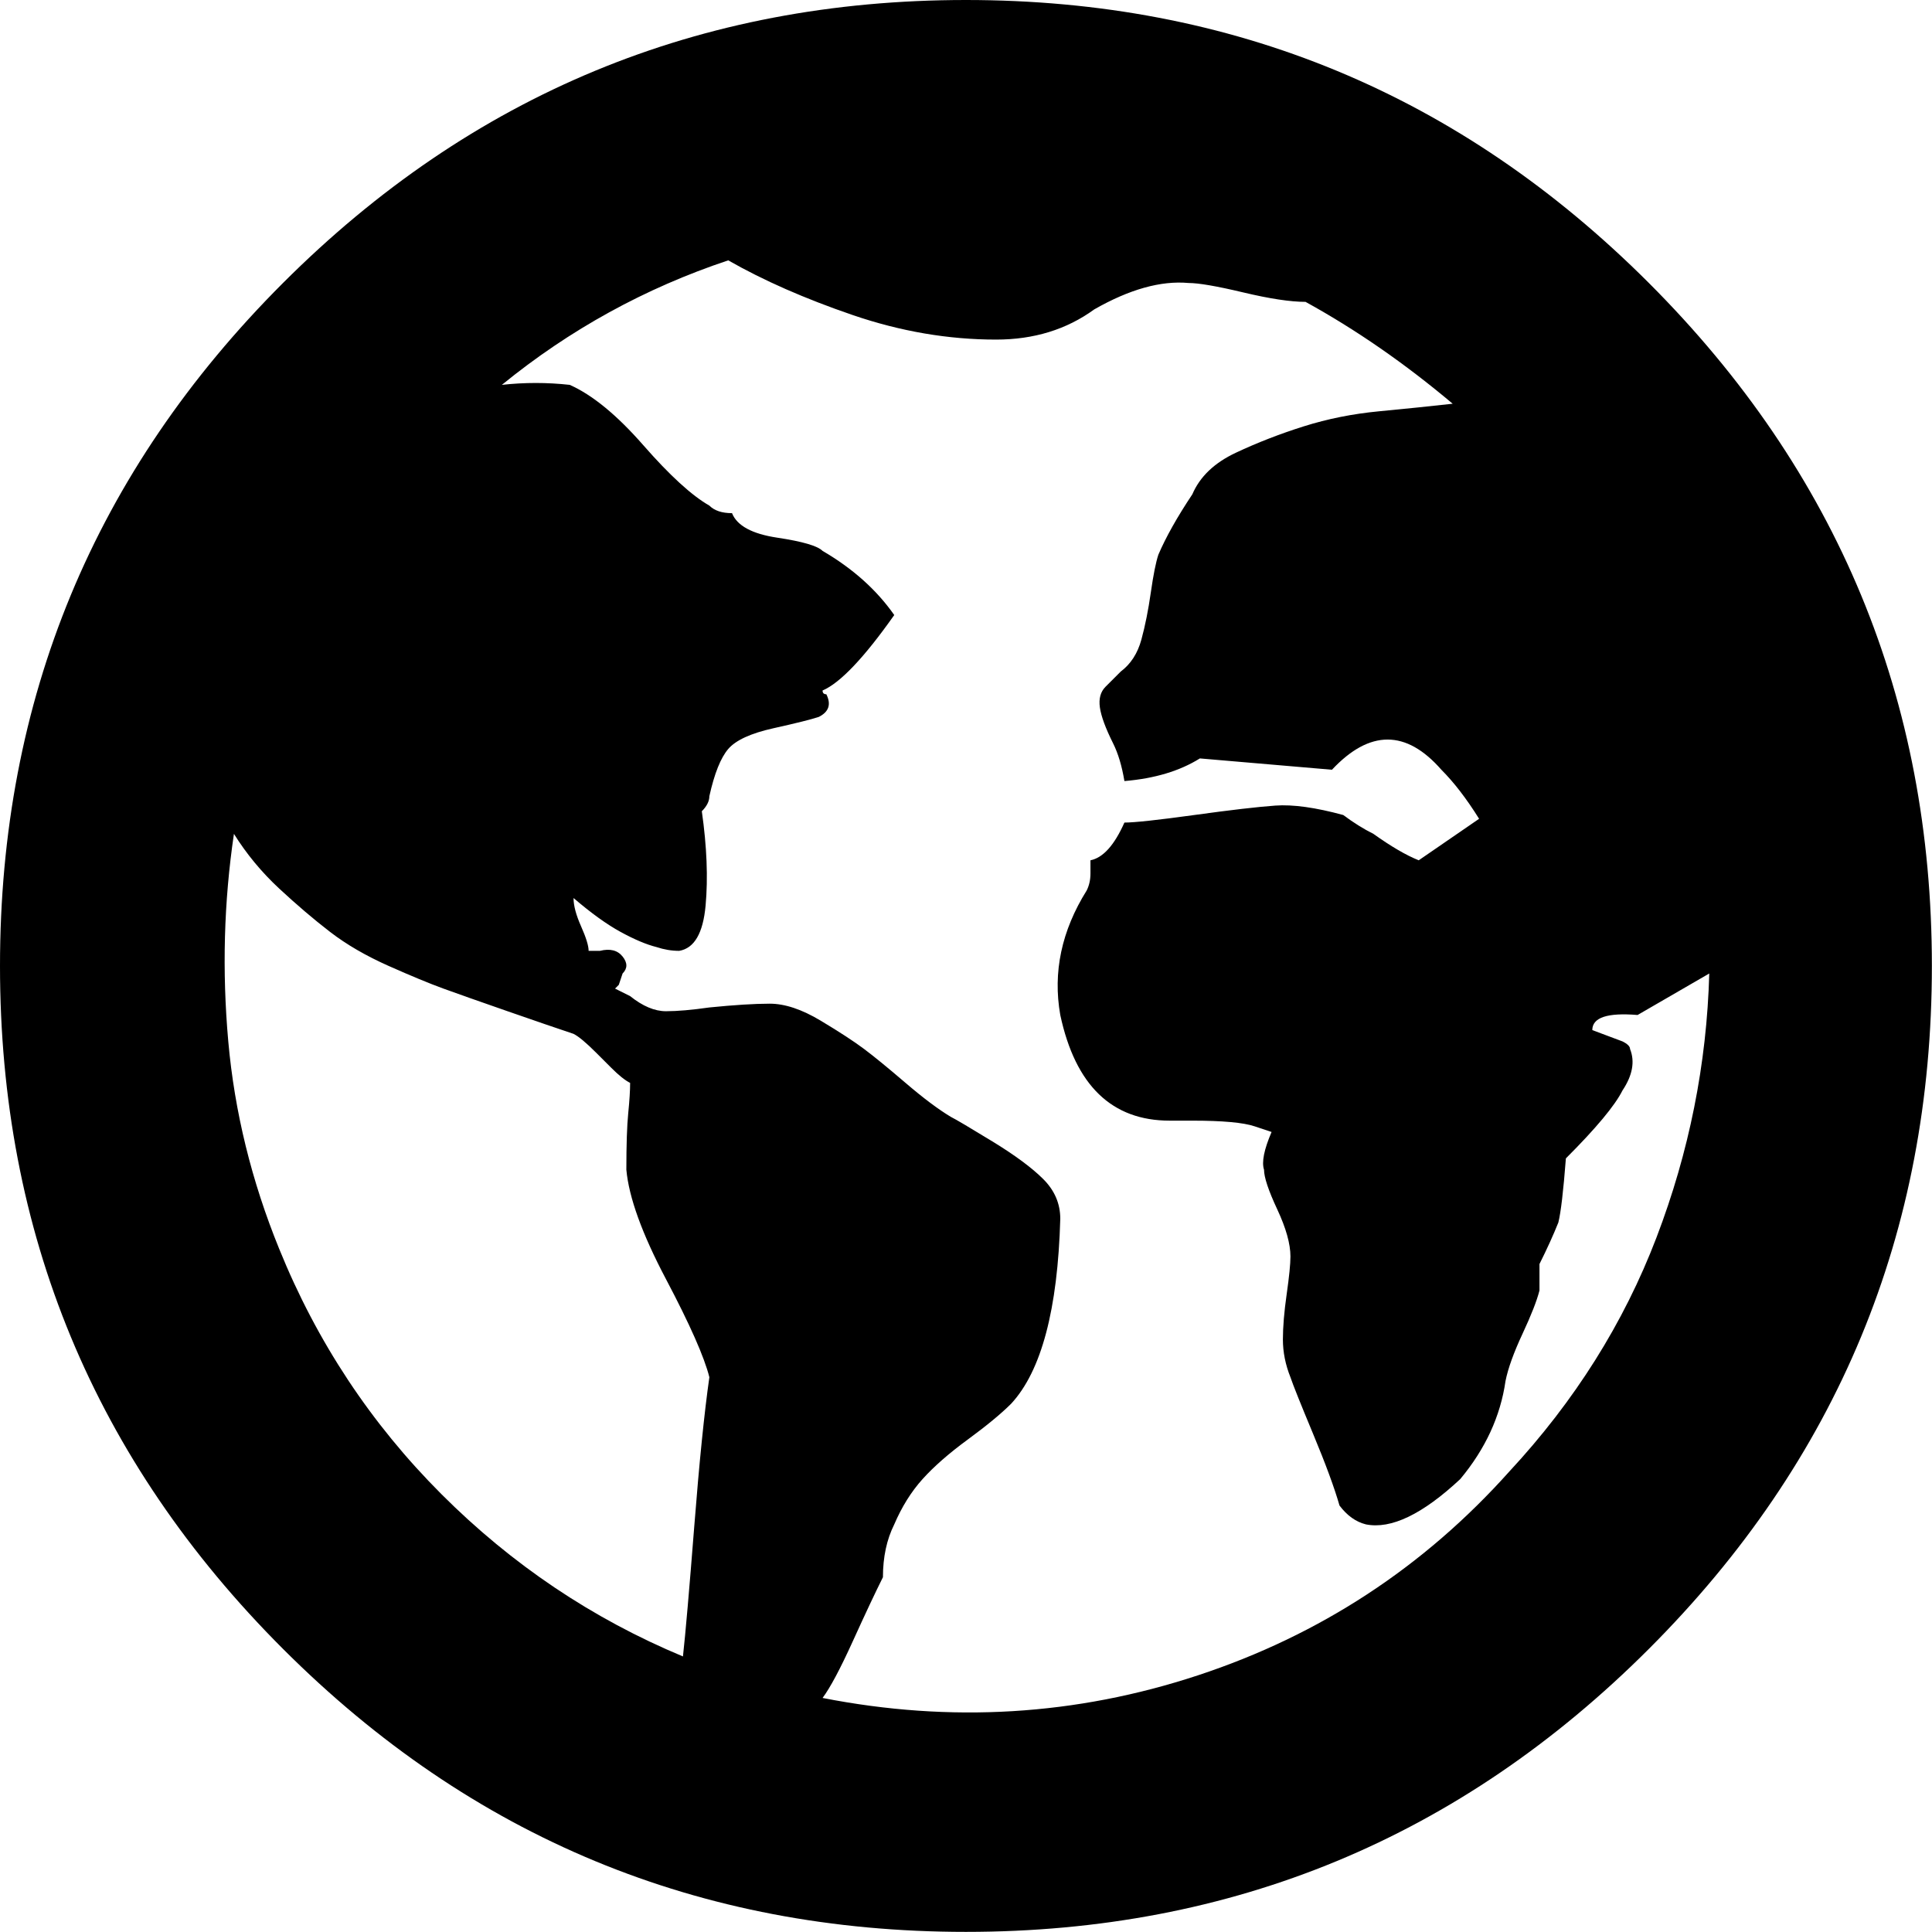 <svg height="1000" width="1000" xmlns="http://www.w3.org/2000/svg"><path d="M0 499.968q0 -207.018 146.475 -353.493t353.493 -146.475 353.493 146.475 146.475 353.493 -146.475 353.493 -353.493 146.475 -353.493 -146.475 -146.475 -353.493zm118.157 39.06q4.883 54.684 26.366 107.415 29.295 72.261 83.979 126.945t124.992 83.979q1.953 -17.577 5.859 -67.379t7.812 -77.144q-3.906 -15.624 -22.46 -50.778t-20.506 -56.637q0 -19.53 .977 -29.295t.977 -15.624q-3.906 -1.953 -9.765 -7.812l-7.812 -7.812q-7.812 -7.812 -11.718 -9.765 -11.718 -3.906 -34.178 -11.718t-33.201 -11.718 -28.319 -11.718 -30.271 -17.577 -26.366 -22.46 -23.436 -28.319q-7.812 52.731 -2.929 107.415zm141.593 -339.822q17.577 -1.953 35.154 0 17.577 7.812 38.084 31.248t34.178 31.248q3.906 3.906 11.718 3.906 3.906 9.765 23.436 12.694t23.436 6.836q23.436 13.671 37.107 33.201 -23.436 33.201 -37.107 39.06 0 1.953 1.953 1.953 3.906 7.812 -3.906 11.718 -5.859 1.953 -23.436 5.859t-23.436 10.742 -9.765 24.413q0 3.906 -3.906 7.812 3.906 27.342 1.953 48.825t-13.671 23.436q-5.859 0 -11.718 -1.953 -7.812 -1.953 -18.553 -7.812t-24.413 -17.577q0 5.859 3.906 14.648t3.906 12.694l5.859 0q7.812 -1.953 11.718 2.929t0 8.789l-1.953 5.859 -1.953 1.953 7.812 3.906q9.765 7.812 18.553 7.812t22.46 -1.953q19.53 -1.953 31.248 -1.953t26.366 8.789 22.46 14.648 21.483 17.577 23.436 17.577q3.906 1.953 21.483 12.694t26.366 19.53 8.789 20.506q-1.953 70.308 -25.389 95.697 -7.812 7.812 -22.46 18.553t-23.436 20.506 -14.648 23.436q-5.859 11.718 -5.859 27.342 -5.859 11.718 -15.624 33.201t-15.624 29.295q99.603 19.53 194.323 -11.718t161.123 -105.462q50.778 -54.684 76.167 -121.086t27.342 -136.71l-37.107 21.483q-23.436 -1.953 -23.436 7.812l15.624 5.859q3.906 1.953 3.906 3.906 3.906 9.765 -3.906 21.483 -5.859 11.718 -29.295 35.154 -1.953 25.389 -3.906 33.201 -3.906 9.765 -9.765 21.483l0 13.671q-1.953 7.812 -8.789 22.46t-8.789 24.413q-3.906 27.342 -23.436 50.778 -29.295 27.342 -48.825 23.436 -7.812 -1.953 -13.671 -9.765 -3.906 -13.671 -13.671 -37.107t-11.718 -29.295q-3.906 -9.765 -3.906 -19.53t1.953 -23.436 1.953 -19.53q0 -9.765 -6.836 -24.413t-6.836 -20.506q-1.953 -5.859 3.906 -19.53l-8.789 -2.929q-8.789 -2.929 -32.224 -2.929l-11.718 0q-44.919 0 -56.637 -54.684 -5.859 -33.201 13.671 -64.449 1.953 -3.906 1.953 -8.789l0 -6.836q9.765 -1.953 17.577 -19.53 7.812 0 36.13 -3.906t41.989 -4.883 35.154 4.883q7.812 5.859 15.624 9.765 13.671 9.765 23.436 13.671l31.248 -21.483q-9.765 -15.624 -19.53 -25.389 -27.342 -31.248 -56.637 0l-68.355 -5.859q-15.624 9.765 -39.06 11.718 -1.953 -11.718 -5.859 -19.53 -5.859 -11.718 -6.836 -18.553t2.929 -10.742l7.812 -7.812q7.812 -5.859 10.742 -16.601t4.883 -24.413 3.906 -19.53q5.859 -13.671 17.577 -31.248 5.859 -13.671 22.46 -21.483t35.154 -13.671 39.06 -7.812 38.084 -3.906q-37.107 -31.248 -76.167 -52.731 -11.718 0 -32.224 -4.883t-28.319 -4.883q-21.483 -1.953 -48.825 13.671 -21.483 15.624 -50.778 15.624 -37.107 0 -74.214 -12.694t-64.449 -28.319q-64.449 21.483 -117.18 64.449z"/></svg>